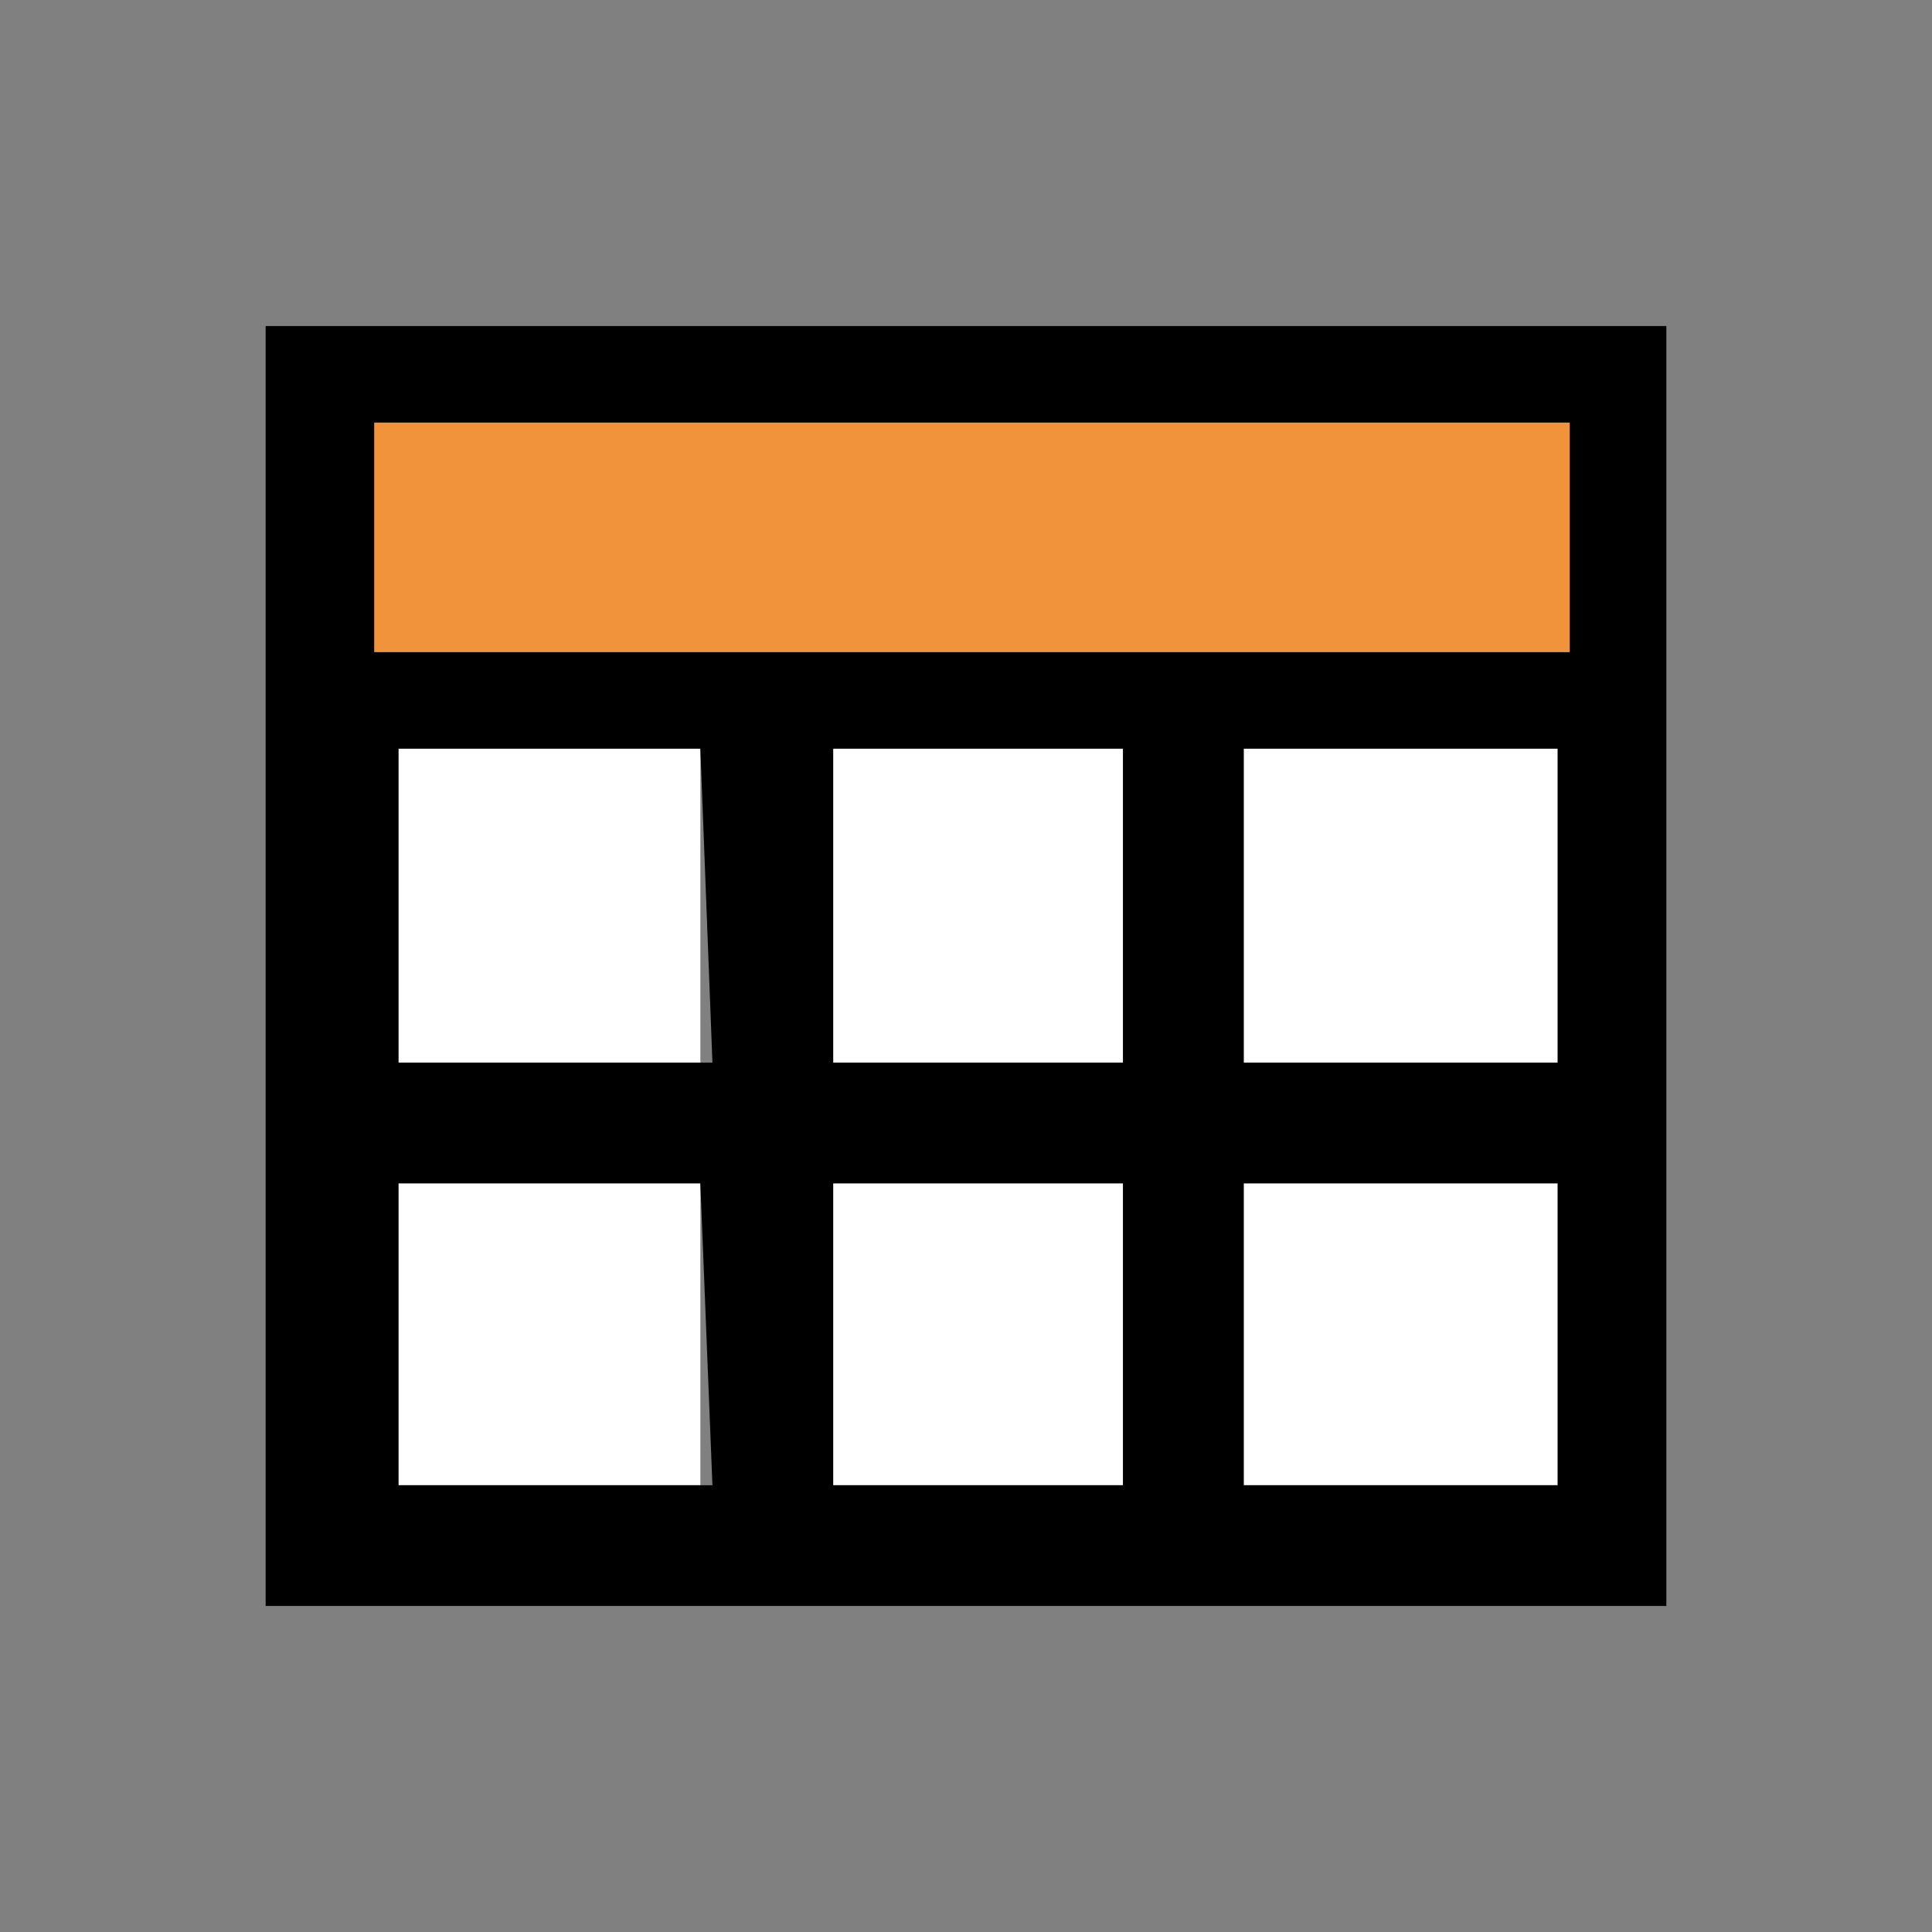 <?xml version="1.0" encoding="utf-8"?>
<!-- Generator: Adobe Illustrator 19.1.0, SVG Export Plug-In . SVG Version: 6.00 Build 0)  -->
<!DOCTYPE svg PUBLIC "-//W3C//DTD SVG 1.1//EN" "http://www.w3.org/Graphics/SVG/1.1/DTD/svg11.dtd">
<svg version="1.1" id="Ebene_1" xmlns="http://www.w3.org/2000/svg" xmlns:xlink="http://www.w3.org/1999/xlink" x="0px" y="0px"
	 viewBox="-7 9 16 16" style="enable-background:new -7 9 16 16;" xml:space="preserve">
<rect x="-7" y="9" width="16" height="16" fill="#808080" stroke="none"/>
<style type="text/css">
	.st0{fill:#FFFFFF;}
	.st1{fill:#F1933B;}
</style>
<g id="XMLID_197_">
	<rect id="XMLID_236_" x="3.3" y="18.8" class="st0" width="2.6" height="2.5"/>
	<rect id="XMLID_235_" x="-0.1" y="15.2" class="st0" width="2.4" height="2.6"/>
	<rect id="XMLID_234_" x="-3.7" y="18.8" class="st0" width="2.5" height="2.5"/>
	<rect id="XMLID_233_" x="3.3" y="15.2" class="st0" width="2.6" height="2.6"/>
	<rect id="XMLID_232_" x="-0.1" y="18.8" class="st0" width="2.4" height="2.5"/>
	<rect id="XMLID_231_" x="-3.7" y="15.2" class="st0" width="2.5" height="2.6"/>
	<path id="XMLID_219_" d="M-4.8,11.7v10.6H6.8V11.7H-4.8z M-1.1,21.3h-2.6v-2.5h2.5L-1.1,21.3L-1.1,21.3z M-1.1,17.8h-2.6v-2.6h2.5
		L-1.1,17.8L-1.1,17.8z M2.3,21.3h-2.4v-2.5h2.4V21.3z M2.3,17.8h-2.4v-2.6h2.4C2.3,15.2,2.3,17.8,2.3,17.8z M5.9,21.3H3.3v-2.5h2.6
		V21.3z M5.9,17.8H3.3v-2.6h2.6C5.9,15.2,5.9,17.8,5.9,17.8z M6,14.4h-9.9v-1.9h9.9C5.9,12.5,5.9,14.4,6,14.4z"/>
	<rect id="XMLID_198_" x="-3.9" y="12.5" class="st1" width="9.9" height="1.9"/>
</g>
</svg>
